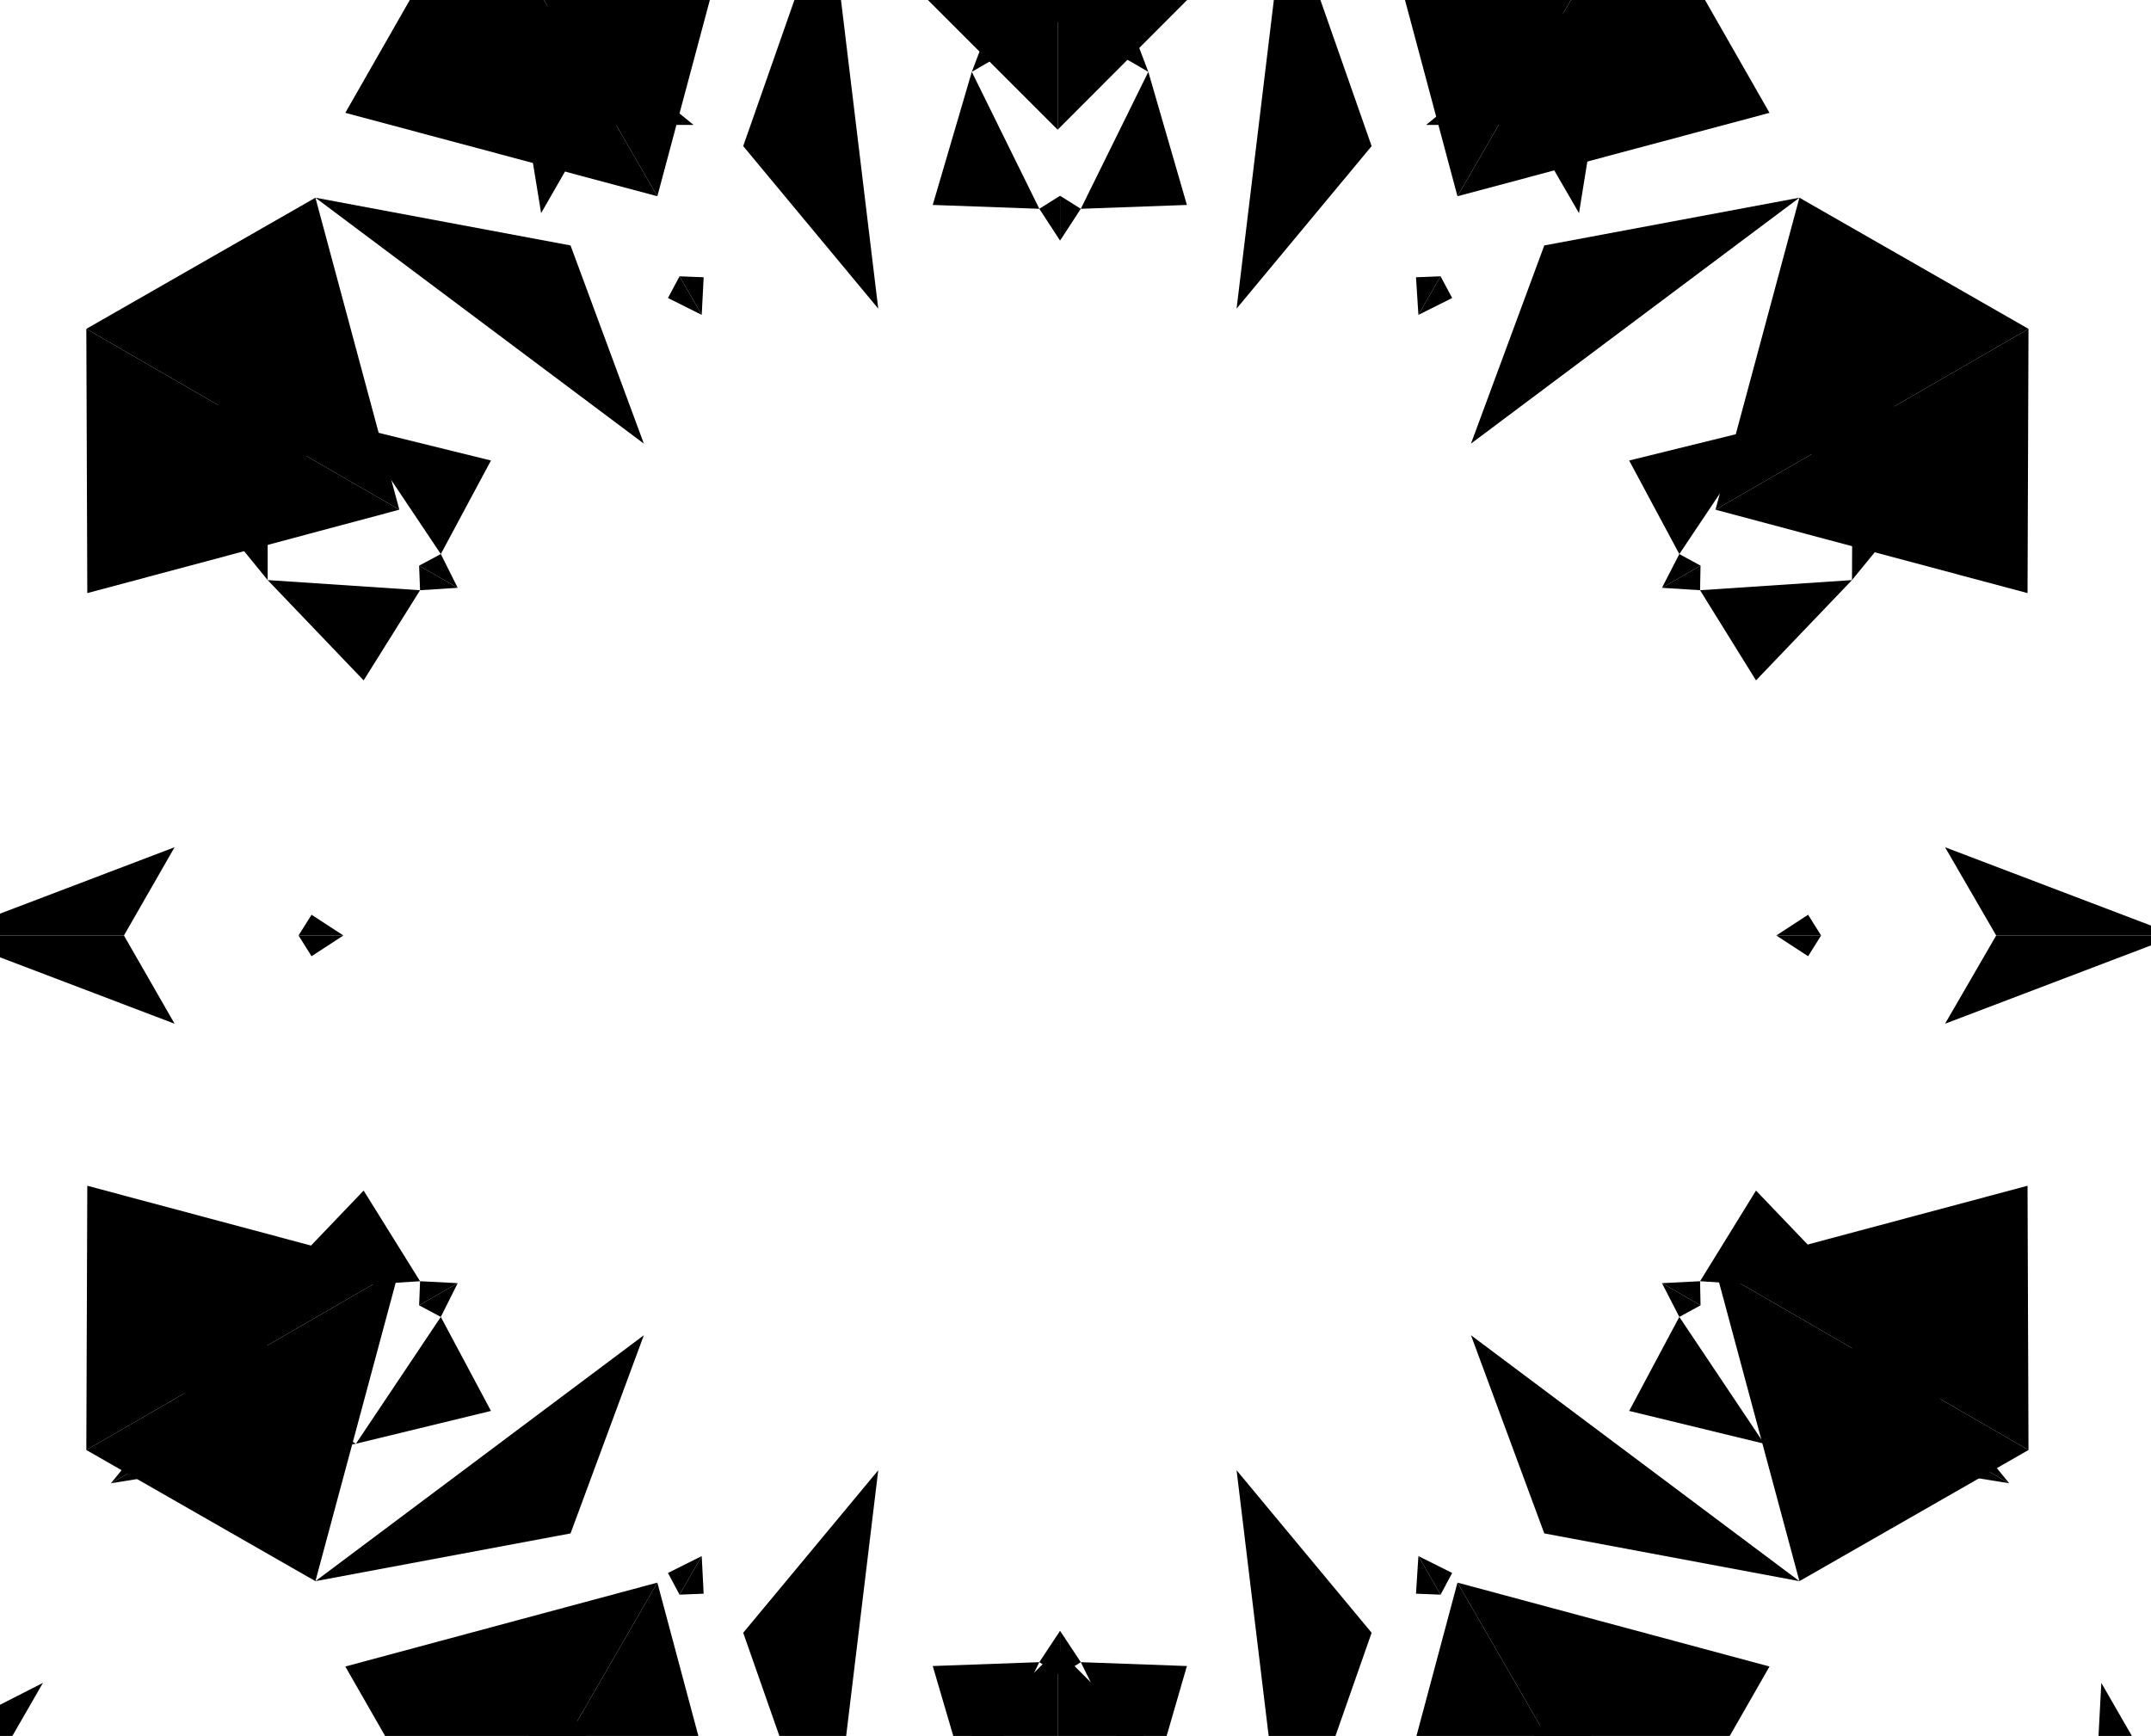 <svg version="1.1" xmlns="http://www.w3.org/2000/svg" xmlns:xlink="http://www.w3.org/1999/xlink" xml:space="preserve"
	 viewBox="200 200 446 360" id="background" class="animated-background hidden-xs">
<g class="inner">
	<g class="main">
		<polygon points="371.9,179.5 419.3,226.9 419.3,152 		"/>
		<polygon points="466.6,179.5 419.3,226.9 419.3,152 		"/>
		<polygon points="371.9,179.5 382.1,264 354.1,230.3 		"/>
		<polygon points="466.6,179.5 456.4,264 484.4,230.3 		"/>
		<polygon points="218.1,323 282.8,305.7 217.9,268.2 		"/>
		<polygon points="265.4,241 282.8,305.7 217.9,268.2 		"/>
		<polygon points="265.4,241 333.5,292 318.3,250.9 		"/>
		<polygon points="265.4,527.9 282.8,463.2 217.9,500.7 		"/>
		<polygon points="218.1,445.9 282.8,463.2 217.9,500.7 		"/>
		<polygon points="265.4,527.9 333.5,476.9 318.3,518 		"/>
		<polygon points="466.6,589.4 419.3,542 419.3,616.9 		"/>
		<polygon points="371.9,589.4 419.3,542 419.3,616.9 		"/>
		<polygon points="466.6,589.4 456.4,504.9 484.4,538.6 		"/>
		<polygon points="371.9,589.4 382.1,504.9 354.1,538.6 		"/>
		<polygon points="620.4,445.9 555.7,463.2 620.6,500.7 		"/>
		<polygon points="573.1,527.9 555.7,463.2 620.6,500.7 		"/>
		<polygon points="573.1,527.9 505,476.9 520.2,518 		"/>
		<polygon points="573.1,241 555.7,305.7 620.6,268.2 		"/>
		<polygon points="620.4,323 555.7,305.7 620.6,268.2 		"/>
		<polygon points="573.1,241 505,292 520.2,250.9 		"/>
		<polygon points="484.9,176 502.2,240.7 539.7,175.8 		"/>
		<polygon points="566.9,223.4 502.2,240.7 539.7,175.8 		"/>
		<polygon points="271.6,223.4 336.3,240.7 298.8,175.8 		"/>
		<polygon points="353.6,176 336.3,240.7 298.8,175.8 		"/>
		<polygon points="353.6,592.9 336.3,528.2 298.8,593.1 		"/>
		<polygon points="271.6,545.6 336.3,528.2 298.8,593.1 		"/>
		<polygon points="566.9,545.6 502.2,528.2 539.7,593.1 		"/>
		<polygon points="484.9,592.9 502.2,528.2 539.7,593.1 		"/>
	</g>
	<g class="accents">
		<polygon points="345.5,522.7 345.9,530.5 340.9,530.7 "/>
		<polygon points="494.1,522.7 501.1,526.2 498.7,530.7 	"/>
		<polygon points="494.1,522.7 493.6,530.5 498.7,530.7 	"/>
		<polygon points="393.4,242.5 401.5,214.9 415.5,243.3 		"/>
		<polygon points="446.1,242.5 438.1,214.9 424.1,243.3 		"/>
		<polygon points="419.8,249.9 415.5,243.3 419.8,240.6 		"/>
		<polygon points="419.8,249.9 424.1,243.3 419.8,240.6 		"/>
		<polygon points="419.8,166.8 401.5,214.9 419.8,204.3 		"/>
		<polygon points="419.8,166.8 438.1,214.9 419.8,204.3 		"/>
		<polygon points="275.4,341.1 255.5,320.3 287.1,322.4 		"/>
		<polygon points="301.8,295.5 273.8,288.6 291.4,314.9 		"/>
		<polygon points="294.9,321.9 287.1,322.4 286.9,317.3 		"/>
		<polygon points="294.9,321.9 291.4,314.9 286.9,317.3 		"/>
		<polygon points="223,280.4 255.5,320.3 255.5,299.2 		"/>
		<polygon points="223,280.4 273.8,288.6 255.5,299.2 		"/>
		<polygon points="301.8,492.6 273.8,499.4 291.4,473.1 		"/>
		<polygon points="275.4,446.9 255.5,467.7 287.1,465.7 		"/>
		<polygon points="294.9,466.1 291.4,473.1 286.9,470.7 		"/>
		<polygon points="294.9,466.1 287.1,465.7 286.9,470.7 		"/>
		<polygon points="223,507.6 273.8,499.4 255.5,488.9 		"/>
		<polygon points="223,507.6 255.5,467.7 255.5,488.9 		"/>
		<polygon points="446.1,545.5 438.1,573.1 424.1,544.7 		"/>
		<polygon points="393.4,545.5 401.5,573.1 415.5,544.7 		"/>
		<polygon points="419.8,538.2 424.1,544.7 419.8,547.4 		"/>
		<polygon points="419.8,538.2 415.5,544.7 419.8,547.4 		"/>
		<polygon points="419.8,621.3 438.1,573.1 419.8,583.7 		"/>
		<polygon points="419.8,621.3 401.5,573.1 419.8,583.7 		"/>
		<polygon points="564.1,446.9 584,467.7 552.5,465.7 		"/>
		<polygon points="537.8,492.6 565.8,499.4 548.2,473.1 		"/>
		<polygon points="544.6,466.1 552.5,465.7 552.6,470.7 		"/>
		<polygon points="544.6,466.1 548.2,473.1 552.6,470.7 		"/>
		<polygon points="616.6,507.6 584,467.7 584.1,488.9 		"/>
		<polygon points="616.6,507.6 565.8,499.4 584.1,488.9 		"/>
		<polygon points="537.8,295.5 565.8,288.6 548.2,314.9 		"/>
		<polygon points="564.1,341.1 584,320.3 552.5,322.4 		"/>
		<polygon points="544.6,321.9 548.2,314.9 552.6,317.3 		"/>
		<polygon points="544.6,321.9 552.5,322.4 552.6,317.3 		"/>
		<polygon points="616.6,280.4 565.8,288.6 584.1,299.2 		"/>
		<polygon points="616.6,280.4 584,320.3 584.1,299.2 		"/>
		<polygon points="494.1,265.3 493.6,257.5 498.7,257.3 		"/>
		<polygon points="494.1,265.3 501.1,261.8 498.7,257.3 		"/>
		<polygon points="535.6,193.4 495.7,225.9 516.8,225.9 		"/>
		<polygon points="535.6,193.4 527.4,244.2 516.8,225.9 		"/>
		<polygon points="345.5,265.3 338.5,261.8 340.9,257.3 		"/>
		<polygon points="345.5,265.3 345.9,257.5 340.9,257.3 		"/>
		<polygon points="303.9,193.4 312.2,244.2 322.7,225.9 		"/>
		<polygon points="303.9,193.4 343.8,225.9 322.7,225.9 		"/>
		<polygon points="271.2,394 264.6,398.3 261.9,394 		"/>
		<polygon points="271.2,394 264.6,389.7 261.9,394 		"/>
		<polygon points="188.1,394 236.2,412.3 225.7,394 		"/>
		<polygon points="188.1,394 236.2,375.7 225.7,394 		"/>
		<polygon points="345.5,522.7 338.5,526.2 340.9,530.7 		"/>
		<polygon points="303.9,594.6 343.8,562.1 322.7,562.1 		"/>
		<polygon points="303.9,594.6 312.2,543.8 322.7,562.1 		"/>
		<polygon points="535.6,594.6 527.4,543.8 516.8,562.1 		"/>
		<polygon points="535.6,594.6 495.7,562.1 516.8,562.1 		"/>
		<polygon points="568.3,394 574.9,389.7 577.6,394 		"/>
		<polygon points="568.3,394 574.9,398.3 577.6,394 		"/>
		<polygon points="651.4,394 603.3,375.7 613.9,394 		"/>
		<polygon points="651.4,394 603.3,412.3 613.9,394 		"/>
		<polygon points="422.3,593.5 409.9,612.5 422.3,620.1 		"/>
	</g>
</g>

<g class="outer">
	<g class="main">
		<polygon points="369.2,96.7 325.8,30.5 384.5,44.2 	"/>
		<polygon points="469.3,96.7 512.8,30.5 454,44.2 	"/>
		<polygon points="384.5,44.2 419.3,75.8 419.3,93.1 411.1,98.1 	"/>
		<polygon points="454,44.2 419.3,75.8 419.3,93.1 427.4,98.1 	"/>
		<polygon points="145,283.9 66,288.5 107.2,244.4 	"/>
		<polygon points="195.1,197.3 159.5,126.5 141.9,184.3 	"/>
		<polygon points="107.2,244.4 152,230.1 166.9,238.8 167.2,248.4 	"/>
		<polygon points="141.9,184.3 152,230.1 166.9,238.8 175.4,234.2 	"/>
		<polygon points="195.1,571.7 159.5,642.4 141.9,584.7 	"/>
		<polygon points="145,485 66,480.5 107.2,524.5 	"/>
		<polygon points="141.9,584.7 152,538.8 166.9,530.2 175.4,534.7 	"/>
		<polygon points="107.2,524.5 152,538.8 166.9,530.2 167.2,520.6 	"/>
		<polygon points="469.3,672.2 512.8,738.4 454,724.7 	"/>
		<polygon points="369.2,672.2 325.8,738.4 384.5,724.7 	"/>
		<polygon points="454,724.7 419.3,693.1 419.3,675.9 427.4,670.8 	"/>
		<polygon points="384.5,724.7 419.3,693.1 419.3,675.9 411.1,670.8 	"/>
		<polygon points="693.5,485 772.5,480.5 731.3,524.5 	"/>
		<polygon points="643.4,571.7 679,642.4 696.6,584.7 	"/>
		<polygon points="731.3,524.5 686.6,538.8 671.6,530.2 671.3,520.6 	"/>
		<polygon points="696.6,584.7 686.6,538.8 671.6,530.2 663.1,534.7 	"/>
		<polygon points="643.4,197.3 679,126.5 696.6,184.2 	"/>
		<polygon points="693.5,283.9 772.5,288.5 731.3,244.4 	"/>
		<polygon points="696.6,184.2 686.6,230.1 671.6,238.8 663.1,234.2 	"/>
		<polygon points="731.3,244.4 686.6,230.1 671.6,238.8 671.3,248.4 	"/>
		<polygon points="563.5,65.1 577.8,109.9 569.2,124.8 559.6,125.1 	"/>
		<polygon points="623.7,99.9 577.8,109.9 569.2,124.8 573.7,133.3 	"/>
		<polygon points="214.8,99.9 260.7,109.9 269.4,124.8 264.8,133.3 	"/>
		<polygon points="275,65.1 260.7,109.9 269.4,124.8 279,125.1 	"/>
		<polygon points="70.6,419.2 102.2,384.5 119.5,384.5 124.5,392.6 	"/>
		<polygon points="70.6,349.7 102.2,384.5 119.5,384.5 124.5,376.3 	"/>
		<polygon points="275,703.8 260.7,659 269.4,644.1 279,643.8 	"/>
		<polygon points="214.8,669 260.7,659 269.4,644.1 264.8,635.6 	"/>
		<polygon points="623.7,669 577.8,659 569.2,644.1 573.7,635.6 	"/>
		<polygon points="563.5,703.8 577.8,659 569.2,644.1 559.6,643.8 	"/>
		<polygon points="767.9,349.7 736.3,384.5 719.1,384.5 714,376.3 	"/>
		<polygon points="767.9,419.2 736.3,384.5 719.1,384.5 714,392.6 	"/>
	</g>
	<g class="accents">
		<polygon points="63.6,386.5 41,385.2 40.6,399.8 	"/>
		<polygon points="781,386.4 791.2,406.6 804,399.8 	"/>
		<polygon points="208.9,549 188.7,559.3 195.6,572.1 	"/>
		<polygon points="635.7,549 634.5,571.6 649,572.1 	"/>
		<polygon points="781,254.1 803.5,255.3 804,240.8 	"/>
		<polygon points="63.6,254.1 53.4,233.9 40.6,240.8 	"/>
		<polygon points="635.7,91.5 655.9,81.3 649,68.5 	"/>
		<polygon points="208.9,91.5 210.1,68.9 195.6,68.5 	"/>
		<polygon points="215.7,682.8 195.6,693 202.4,705.8 	"/>
		<polygon points="642.6,682.8 641.4,705.4 655.9,705.8 	"/>
	</g>
</g>
</svg>

